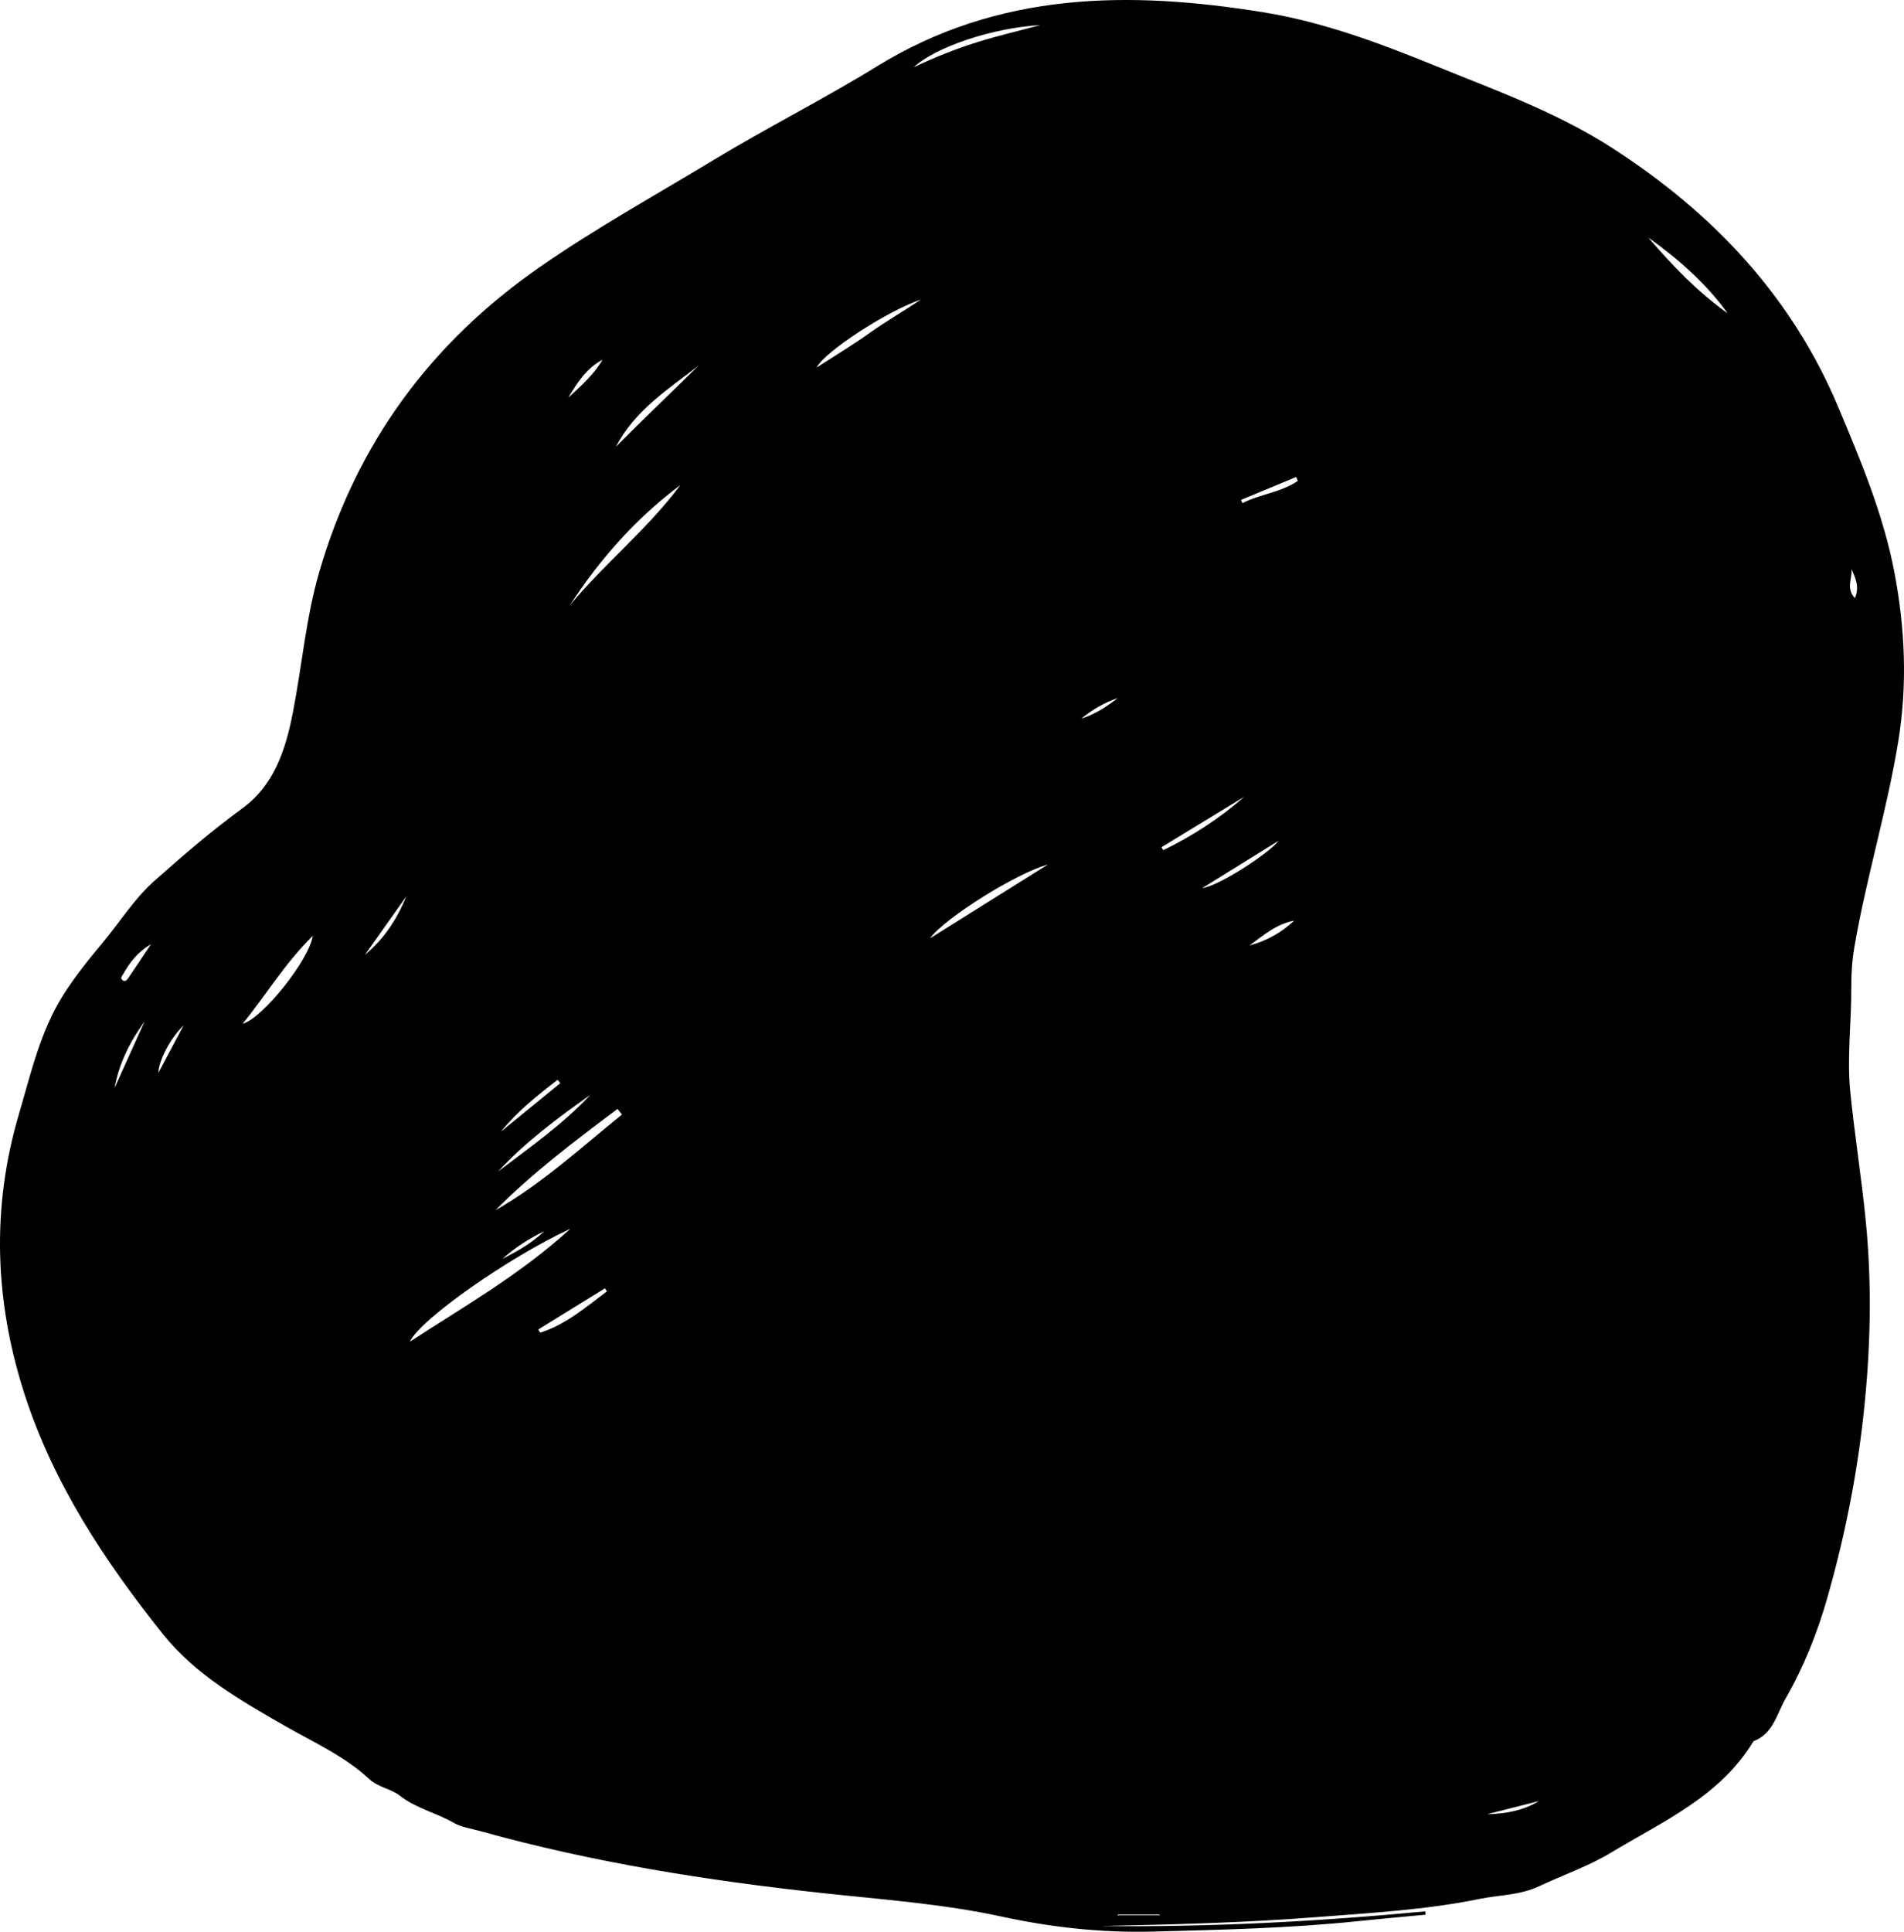 <svg width="140" height="142" viewBox="0 0 140 142" fill="none" xmlns="http://www.w3.org/2000/svg">
<path fill-rule="evenodd" clip-rule="evenodd" d="M82.18 140.739C82.18 140.756 82.18 140.773 82.18 140.79H85.266V140.739H82.18ZM79.504 52.824C80.505 52.51 81.37 51.955 82.185 51.312C81.197 51.649 80.312 52.169 79.504 52.824ZM136.136 41.831C136.216 42.513 135.701 43.261 136.394 43.962C136.738 43.148 136.436 42.489 136.136 41.831ZM36.945 92.531C38.06 91.972 39.122 91.367 40.011 90.506C38.893 91.044 37.862 91.718 36.945 92.531ZM113.159 132.393C111.888 132.715 110.615 133.036 109.344 133.358C110.705 133.327 112.011 133.092 113.159 132.393ZM13.498 75.372C12.488 76.357 11.665 77.989 11.65 78.852C12.309 77.611 12.903 76.491 13.498 75.372ZM41.79 29.23C42.713 28.368 43.664 27.545 44.298 26.449C43.114 27.07 42.434 28.142 41.79 29.23ZM11.102 69.41C10.165 69.944 9.548 70.726 9.052 71.61C8.974 71.749 8.818 71.891 9.001 72.044C9.182 72.196 9.322 72.055 9.415 71.919C9.983 71.086 10.54 70.247 11.102 69.41ZM91.878 69.499C93.145 69.165 94.225 68.544 95.158 67.675C93.849 67.912 92.887 68.764 91.878 69.499ZM95.425 35.347C95.386 35.251 95.347 35.157 95.308 35.061L91.252 36.744C91.285 36.825 91.319 36.906 91.352 36.987C92.658 36.315 94.192 36.197 95.425 35.347ZM8.422 79.975C9.159 78.343 9.897 76.712 10.634 75.08C9.562 76.559 8.755 78.156 8.422 79.975ZM29.876 65.888C28.862 67.322 27.848 68.755 26.833 70.188C28.224 69.033 29.189 67.577 29.876 65.888ZM41.195 79.621C41.131 79.538 41.066 79.455 41.002 79.372C39.508 80.522 38.034 81.694 36.833 83.187C38.287 81.998 39.741 80.81 41.195 79.621ZM88.401 65.281C89.588 65.139 93.26 62.771 94.018 61.801C92.049 63.02 90.225 64.151 88.401 65.281ZM91.479 58.574C89.453 59.809 87.427 61.044 85.401 62.278C85.446 62.351 85.491 62.423 85.536 62.497C87.676 61.445 89.679 60.165 91.479 58.574ZM39.576 97.729C39.624 97.807 39.672 97.885 39.719 97.963C41.608 97.363 43.08 96.085 44.625 94.925C44.579 94.85 44.532 94.775 44.486 94.7C42.85 95.71 41.213 96.72 39.576 97.729ZM67.716 22.019C65.22 22.861 60.63 25.854 60.046 27.021C61.404 26.14 62.684 25.371 63.897 24.506C65.141 23.621 66.462 22.862 67.716 22.019ZM67.18 4.943C68.69 4.232 70.219 3.61 71.79 3.12C73.34 2.636 74.924 2.265 76.493 1.845C72.991 2.043 68.801 3.45 67.18 4.943ZM36.633 86.11C38.969 84.329 41.386 82.641 43.404 80.485C40.998 82.184 38.636 83.936 36.633 86.11ZM51.338 26.9C49.082 28.634 46.66 30.197 45.288 32.839C47.276 30.83 49.328 28.887 51.338 26.9ZM121.191 17.457C122.957 19.507 124.819 21.455 127.035 23.032C125.437 20.814 123.405 19.04 121.191 17.457ZM77.049 63.551C74.778 64.156 69.436 67.498 68.385 68.975C71.308 67.145 74.086 65.406 77.049 63.551ZM17.843 75.253C19.299 74.871 22.733 70.557 23.002 68.788C20.932 70.824 19.544 73.167 17.843 75.253ZM41.907 44.487C44.47 41.405 47.632 38.874 50.028 35.657C46.761 38.098 44.108 41.096 41.907 44.487ZM45.733 81.926C45.624 81.788 45.514 81.651 45.406 81.514C42.296 83.849 39.186 86.183 36.429 88.962C39.844 87.016 42.709 84.37 45.733 81.926ZM30.142 98.623C34.093 96.046 38.216 93.719 41.943 90.321C37.453 92.393 30.877 96.989 30.142 98.623ZM80.936 141.579C88.898 141.67 96.857 141.252 104.802 140.498C104.808 140.58 104.815 140.662 104.822 140.744C103.19 140.899 101.557 141.042 99.927 141.212C94.888 141.739 89.828 141.854 84.77 141.986C81.024 142.083 77.329 141.681 73.665 140.886C69.312 139.941 64.871 139.632 60.453 139.152C51.967 138.23 43.55 136.897 35.314 134.599C34.665 134.417 33.915 134.312 33.392 134.008C32.094 133.256 30.596 132.939 29.384 131.985C28.739 131.478 27.812 131.386 27.143 130.767C25.33 129.088 23.08 128.082 20.958 126.87C17.685 124.999 14.352 123.089 11.975 120.114C7.708 114.771 3.932 109.07 1.81 102.499C-0.386 95.698 -0.656 88.829 1.397 81.871C2.281 78.874 2.956 75.841 4.64 73.155C5.513 71.763 6.551 70.496 7.597 69.236C8.851 67.726 9.881 66.049 11.384 64.721C13.465 62.883 15.549 61.072 17.801 59.435C20.168 57.715 21.007 55.1 21.545 52.327C22.21 48.899 22.496 45.405 23.478 42.032C26.224 32.602 31.66 25.193 39.754 19.586C43.839 16.756 48.169 14.364 52.402 11.801C56.377 9.395 60.546 7.298 64.497 4.868C73.424 -0.624 83.019 -0.689 92.861 0.897C97.231 1.601 101.37 3.142 105.467 4.809C109.942 6.629 114.49 8.26 118.585 10.904C125.951 15.661 131.737 21.762 135.173 29.939C136.828 33.876 138.478 37.817 139.286 42.028C140.08 46.17 140.264 50.325 139.573 54.536C138.74 59.617 137.222 64.542 136.351 69.609C136.183 70.586 136.121 71.56 136.126 72.543C136.139 75.139 135.791 77.738 136.056 80.328C136.376 83.46 136.872 86.576 137.184 89.709C137.662 94.506 137.541 99.293 137.01 104.095C136.511 108.614 135.618 113.038 134.379 117.396C133.64 119.996 132.633 122.526 131.292 124.861C130.659 125.962 130.38 127.456 128.933 127.989C126.489 132.053 122.283 133.873 118.462 136.179C116.788 137.189 114.931 137.822 113.174 138.65C111.743 139.324 110.252 139.284 108.804 139.581C104.854 140.393 100.82 140.61 96.805 140.923C91.529 141.335 86.24 141.464 80.936 141.579Z" fill="black"/>
</svg>
